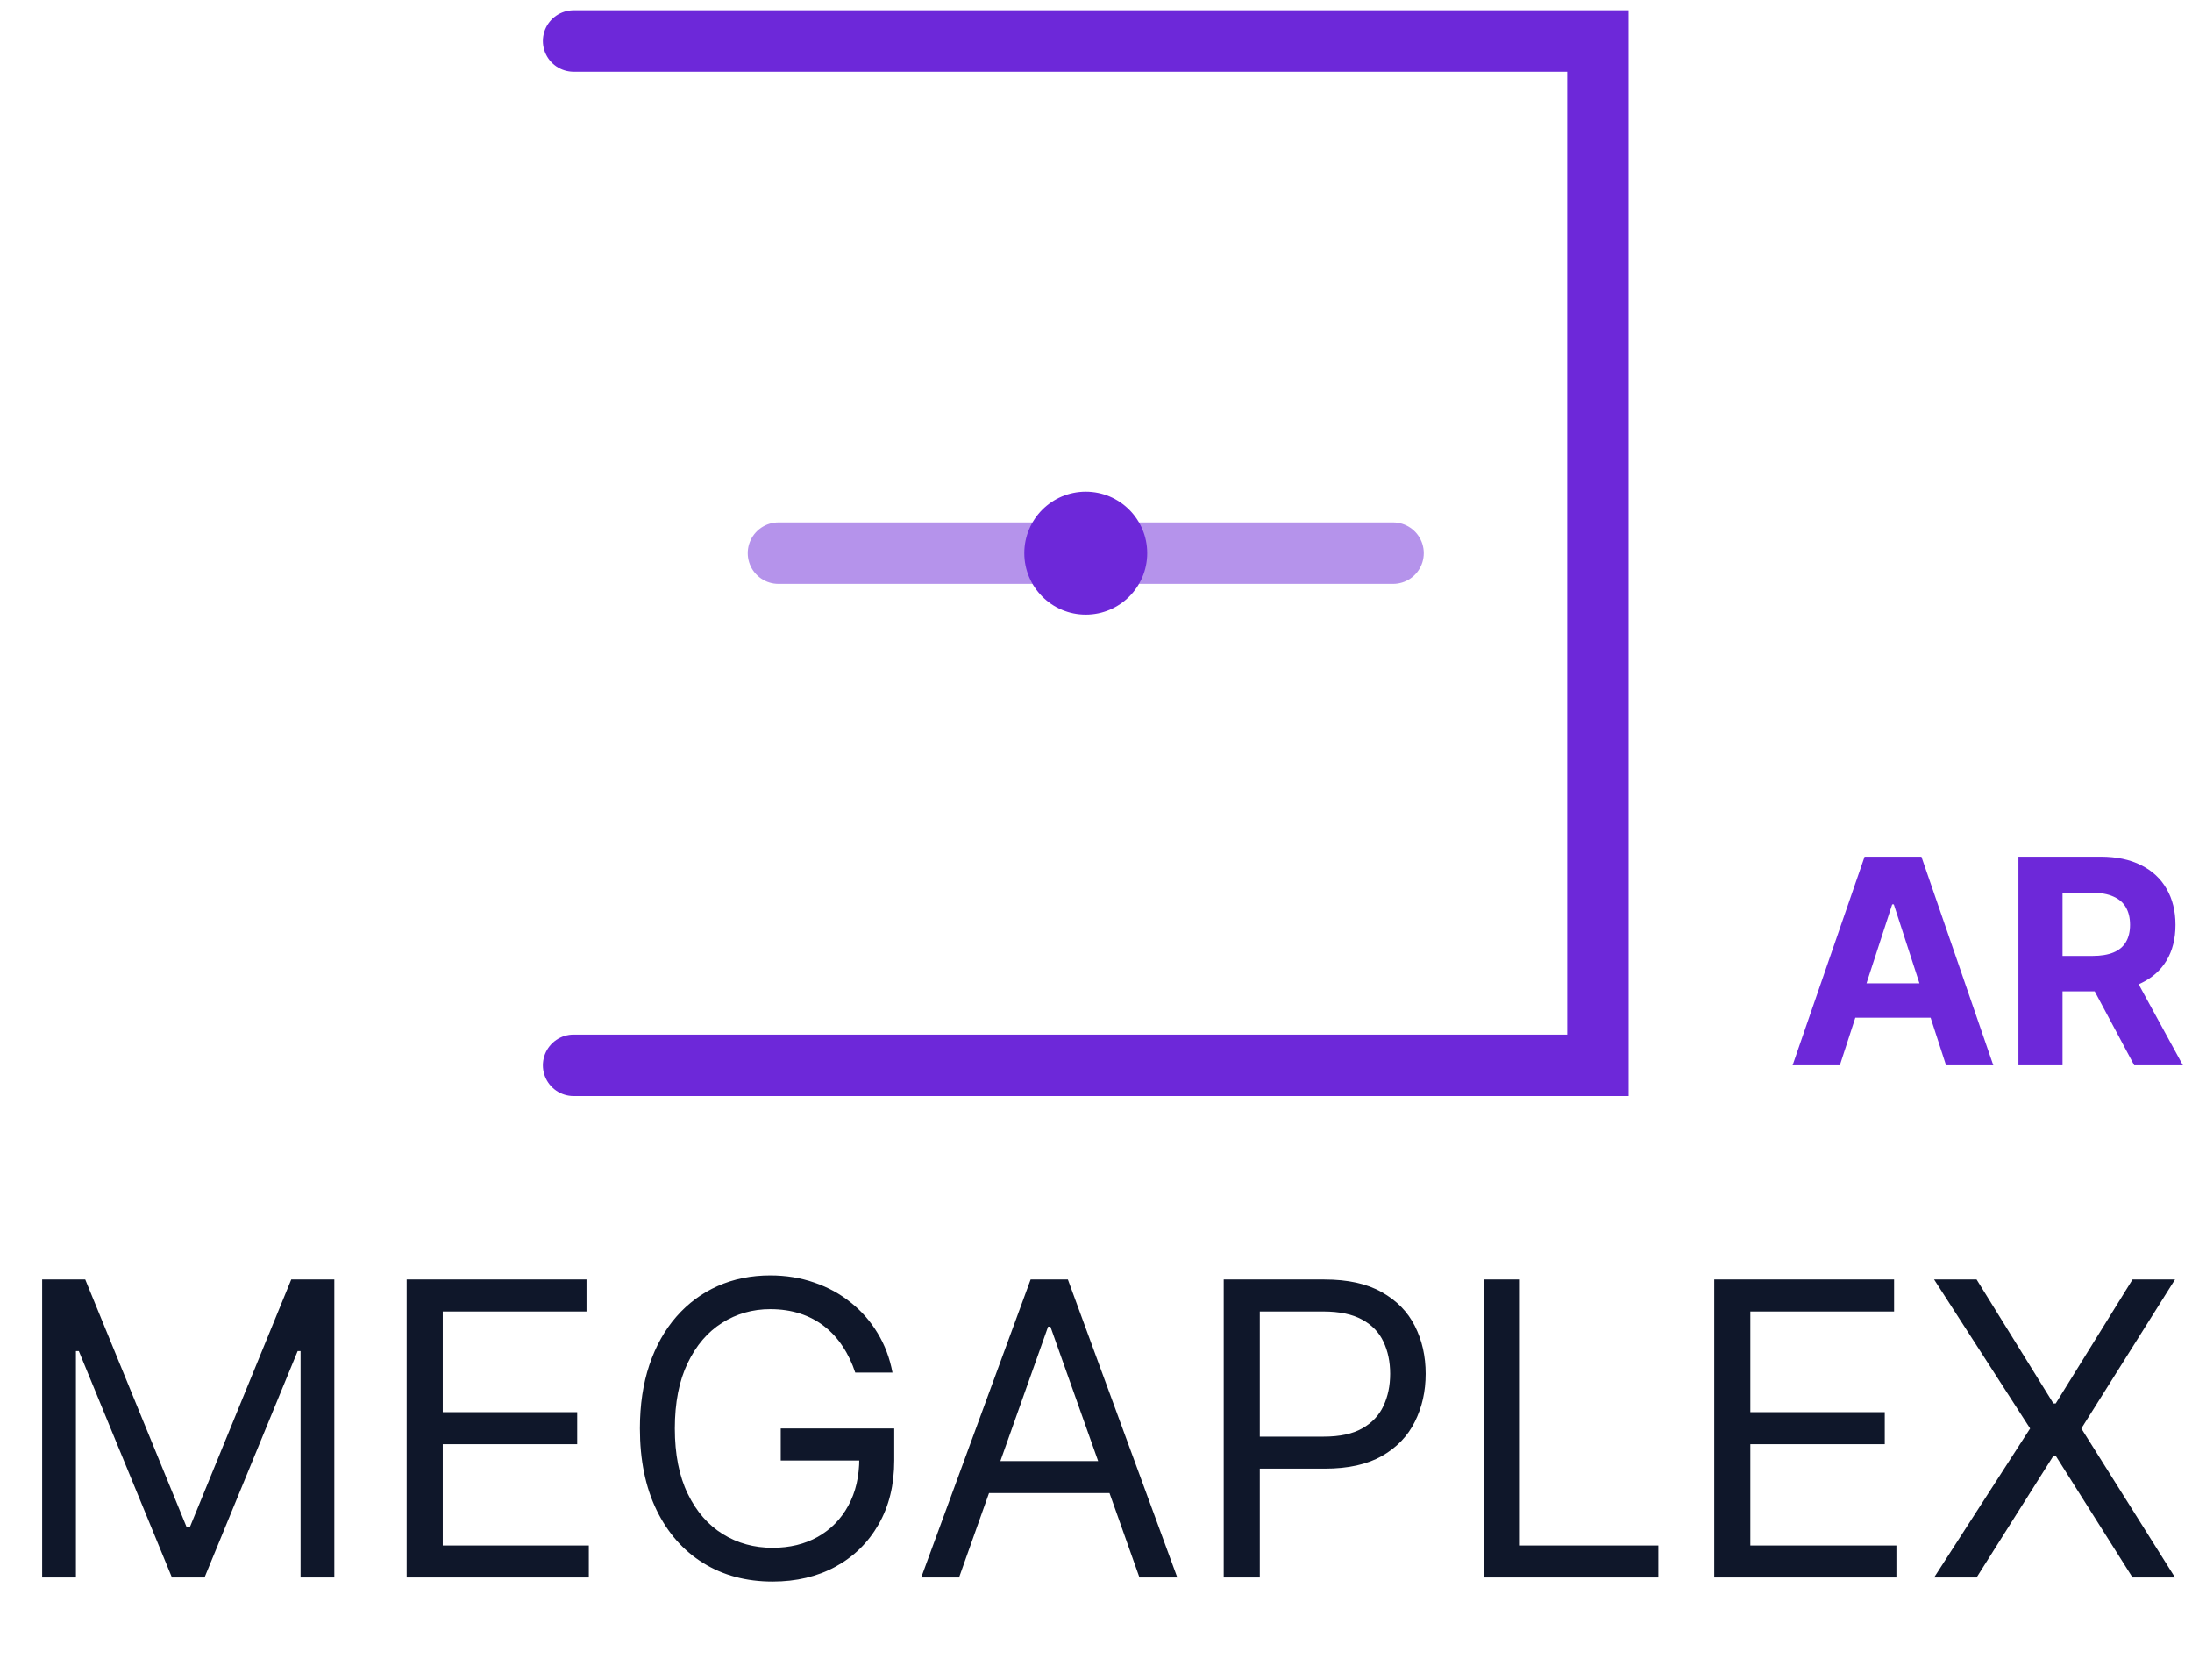 <svg width="107" height="82" viewBox="0 0 107 82" fill="none" xmlns="http://www.w3.org/2000/svg">
<path d="M28 2H78V52H28" stroke="#6D28D9" stroke-width="3" stroke-linecap="round"/>
<path d="M38 27H68" stroke="#6D28D9" stroke-opacity="0.5" stroke-width="3" stroke-linecap="round"/>
<path d="M53 30C54.657 30 56 28.657 56 27C56 25.343 54.657 24 53 24C51.343 24 50 25.343 50 27C50 28.657 51.343 30 53 30Z" fill="#6D28D9"/>
<path d="M2.058 62.455H4.161L9.104 74.528H9.274L14.217 62.455H16.32V77H14.672V65.949H14.53L9.984 77H8.393L3.848 65.949H3.706V77H2.058V62.455ZM19.851 77V62.455H28.63V64.017H21.613V68.932H28.175V70.494H21.613V75.438H28.743V77H19.851ZM41.748 67C41.591 66.522 41.385 66.093 41.13 65.715C40.879 65.331 40.578 65.004 40.228 64.734C39.882 64.465 39.489 64.258 39.049 64.117C38.608 63.974 38.125 63.903 37.6 63.903C36.738 63.903 35.954 64.126 35.249 64.571C34.543 65.016 33.982 65.672 33.566 66.538C33.149 67.405 32.941 68.468 32.941 69.727C32.941 70.987 33.151 72.05 33.573 72.916C33.994 73.783 34.565 74.438 35.284 74.883C36.004 75.329 36.814 75.551 37.713 75.551C38.547 75.551 39.281 75.374 39.915 75.019C40.554 74.659 41.051 74.152 41.407 73.499C41.767 72.84 41.946 72.066 41.946 71.176L42.486 71.29H38.111V69.727H43.651V71.29C43.651 72.488 43.395 73.529 42.884 74.415C42.377 75.3 41.676 75.987 40.782 76.474C39.892 76.957 38.869 77.199 37.713 77.199C36.425 77.199 35.294 76.896 34.319 76.29C33.348 75.684 32.59 74.822 32.046 73.704C31.506 72.587 31.236 71.261 31.236 69.727C31.236 68.577 31.39 67.542 31.698 66.624C32.01 65.7 32.451 64.914 33.019 64.266C33.587 63.617 34.259 63.12 35.036 62.774C35.812 62.428 36.667 62.256 37.6 62.256C38.367 62.256 39.082 62.372 39.745 62.604C40.412 62.831 41.007 63.155 41.527 63.577C42.053 63.993 42.491 64.493 42.841 65.075C43.192 65.653 43.433 66.294 43.566 67H41.748ZM46.815 77H44.968L50.309 62.455H52.127L57.468 77H55.622L51.275 64.756H51.162L46.815 77ZM47.497 71.318H54.94V72.881H47.497V71.318ZM59.734 77V62.455H64.649C65.79 62.455 66.723 62.66 67.447 63.072C68.176 63.48 68.716 64.031 69.066 64.727C69.417 65.423 69.592 66.2 69.592 67.057C69.592 67.914 69.417 68.693 69.066 69.394C68.721 70.094 68.186 70.653 67.461 71.07C66.737 71.481 65.809 71.688 64.677 71.688H61.154V70.125H64.62C65.402 70.125 66.029 69.99 66.502 69.72C66.976 69.45 67.319 69.086 67.532 68.626C67.75 68.162 67.859 67.639 67.859 67.057C67.859 66.474 67.75 65.954 67.532 65.494C67.319 65.035 66.974 64.675 66.495 64.415C66.017 64.15 65.383 64.017 64.592 64.017H61.495V77H59.734ZM72.429 77V62.455H74.191V75.438H80.952V77H72.429ZM83.679 77V62.455H92.458V64.017H85.441V68.932H92.003V70.494H85.441V75.438H92.571V77H83.679ZM96.485 62.455L100.235 68.506H100.348L104.098 62.455H106.172L101.598 69.727L106.172 77H104.098L100.348 71.062H100.235L96.485 77H94.411L99.098 69.727L94.411 62.455H96.485Z" fill="#0F172A"/>
<path d="M89.81 52H87.503L91.018 41.818H93.792L97.302 52H94.995L92.445 44.145H92.365L89.81 52ZM89.666 47.998H95.115V49.678H89.666V47.998ZM98.528 52V41.818H102.545C103.314 41.818 103.97 41.956 104.513 42.231C105.06 42.503 105.476 42.889 105.761 43.389C106.05 43.886 106.194 44.471 106.194 45.144C106.194 45.82 106.048 46.402 105.756 46.889C105.465 47.373 105.042 47.744 104.488 48.003C103.938 48.261 103.272 48.391 102.49 48.391H99.8V46.66H102.142C102.553 46.66 102.894 46.604 103.166 46.492C103.438 46.379 103.64 46.21 103.773 45.984C103.908 45.759 103.976 45.479 103.976 45.144C103.976 44.806 103.908 44.521 103.773 44.289C103.64 44.057 103.436 43.881 103.161 43.762C102.889 43.639 102.546 43.578 102.132 43.578H100.68V52H98.528ZM104.026 47.367L106.557 52H104.18L101.704 47.367H104.026Z" fill="#6D28D9"/>
</svg>
